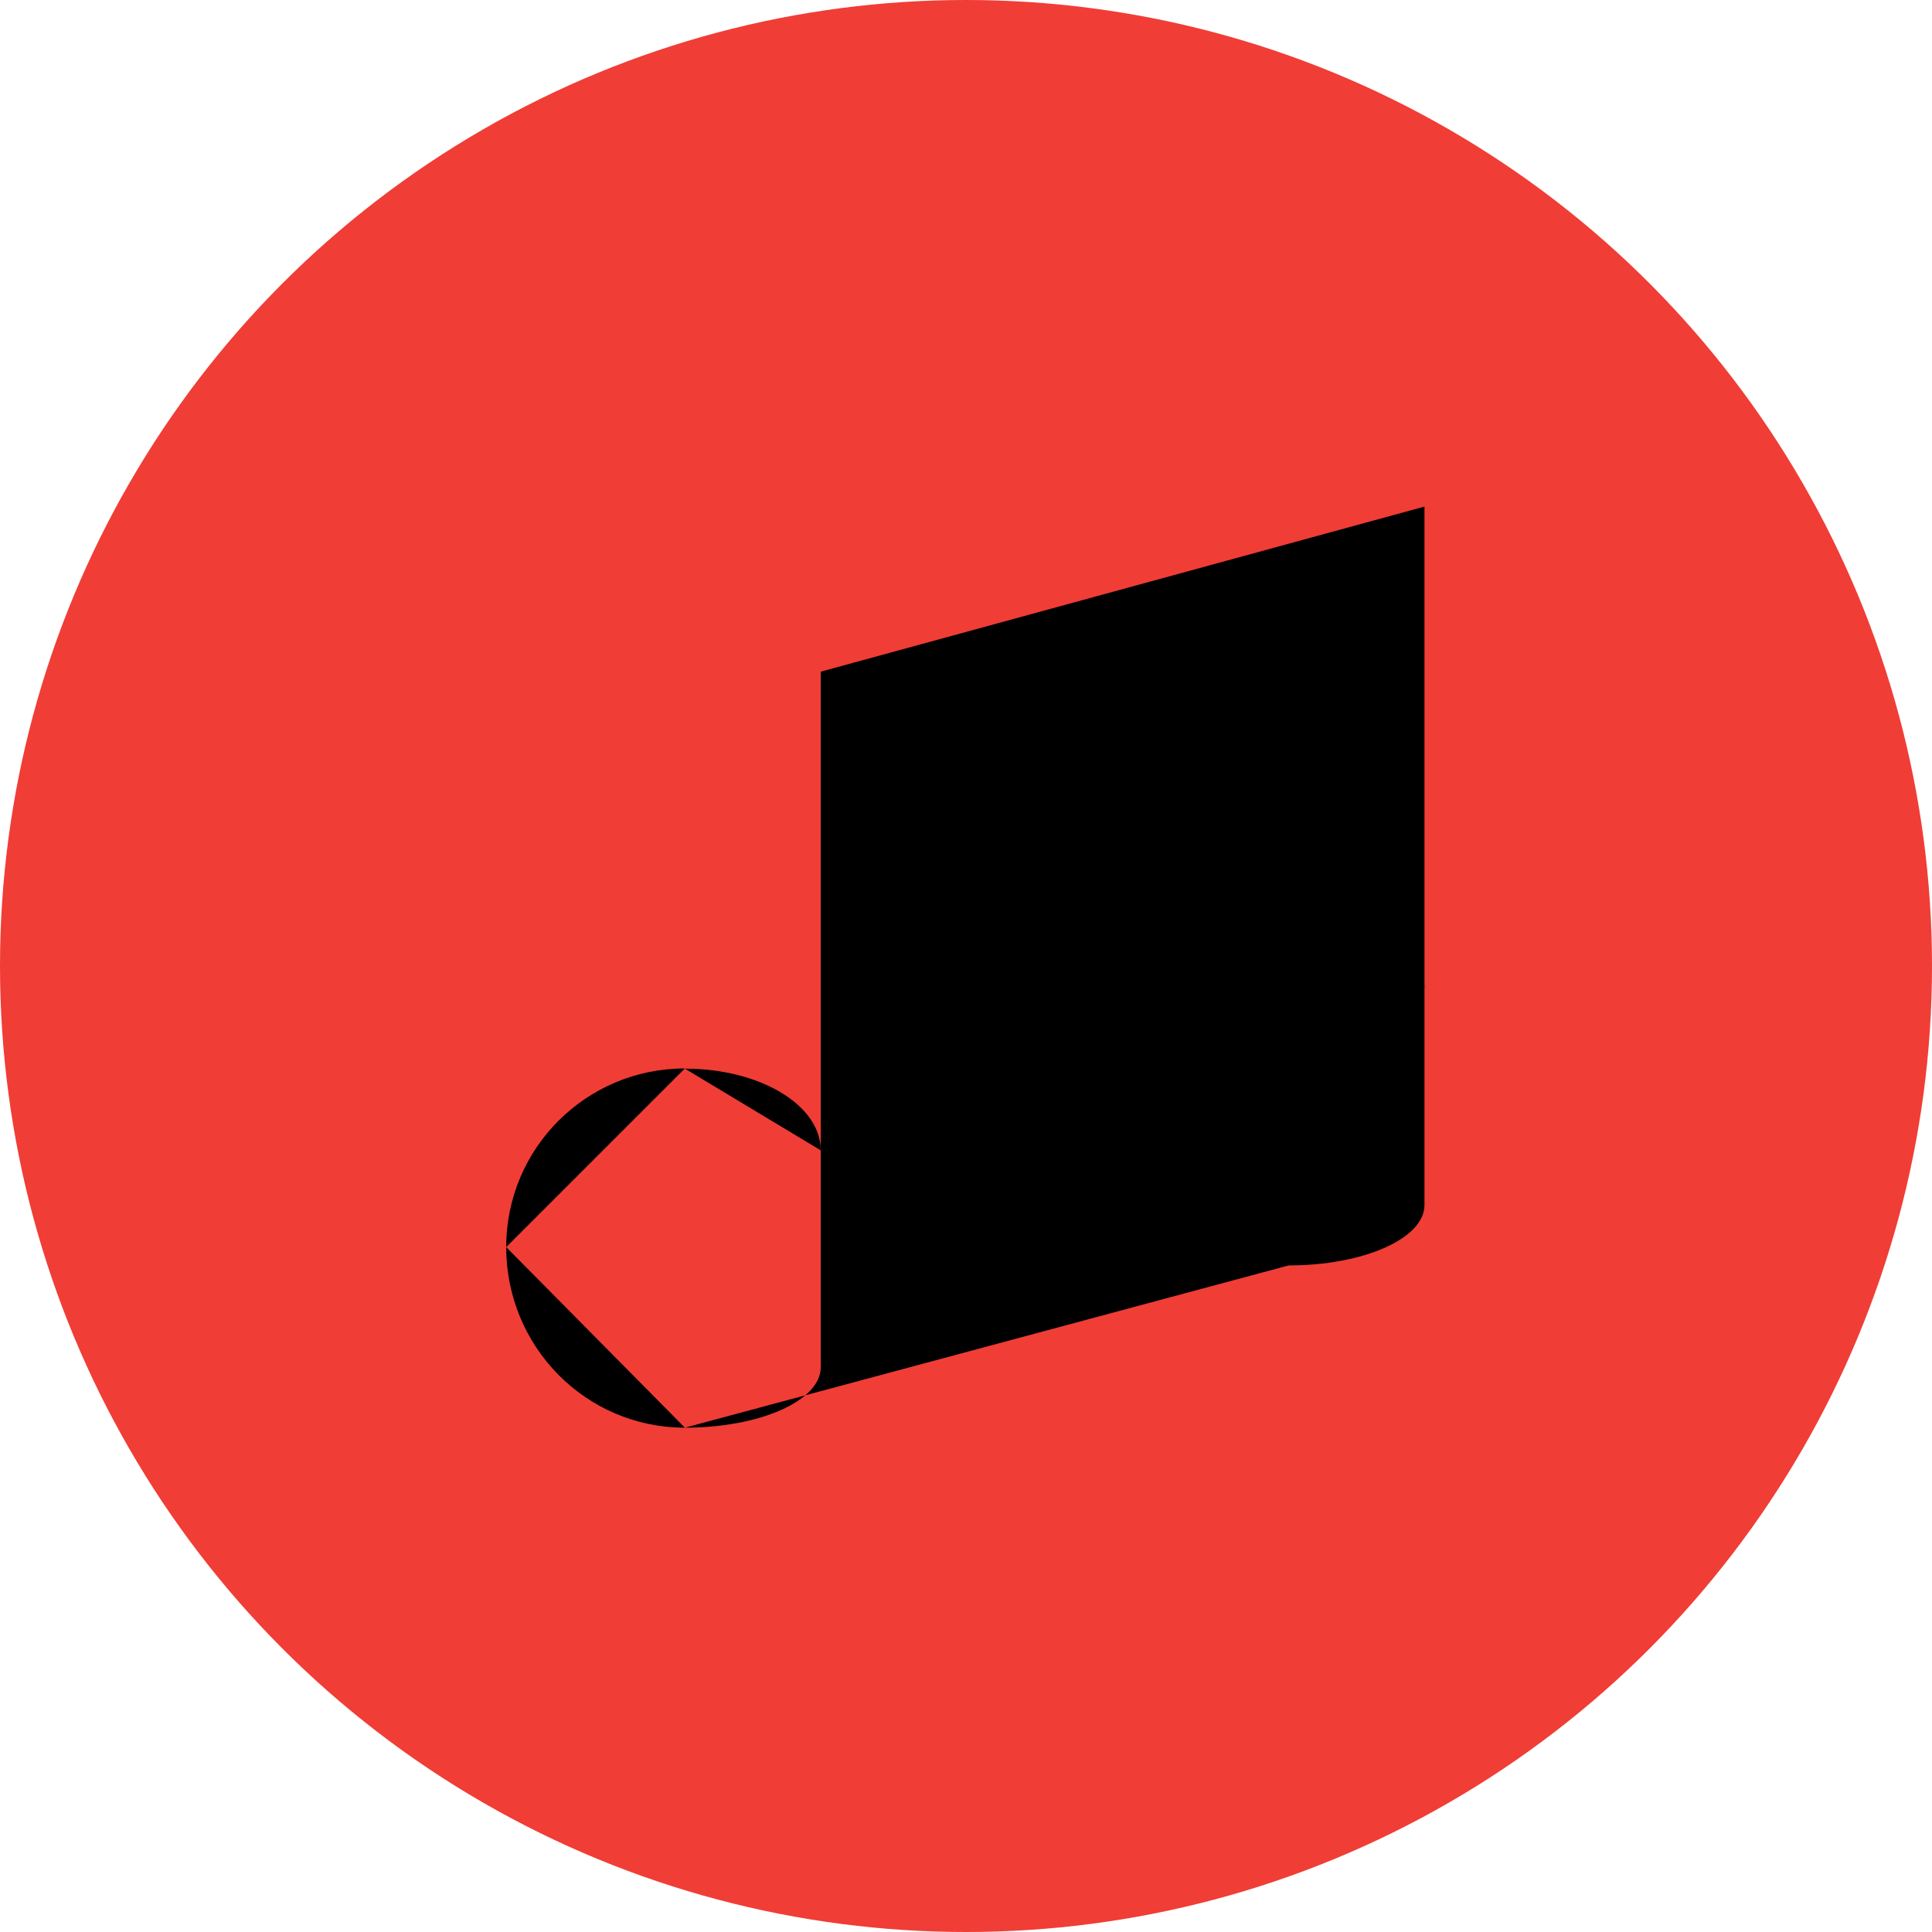 <svg viewBox="0 0 1024 1024"><style>.prefix__st1{fill:none;stroke:#fff;stroke-width:18;stroke-miterlimit:10}</style><circle cx="512" cy="512" r="512" fill="#f03d36"/><path class="prefix__st1" d="M363 756.7c39.8 0 72-14.3 72-32V356l320-87.5v370.2c0 17.7-32.2 32-72 32"/><path class="prefix__st1" d="M268.3 661c0 52.9 42.3 95.7 94.7 95.7"/><path class="prefix__st1" d="M363 566.3c-52.3 0-94.7 42.3-94.7 94.7"/><path class="prefix__st1" d="M435 609.7c0-24-32.2-43.3-72-43.3"/><path class="prefix__st1" d="M588.3 575c0 52.9 42.3 95.7 94.7 95.7"/><path class="prefix__st1" d="M683 480.3c-52.3 0-94.7 42.3-94.7 94.7"/><path class="prefix__st1" d="M755 523.7c0-24-32.2-43.3-72-43.3"/><path class="prefix__st1" d="M435 461l320-87.5"/></svg>
